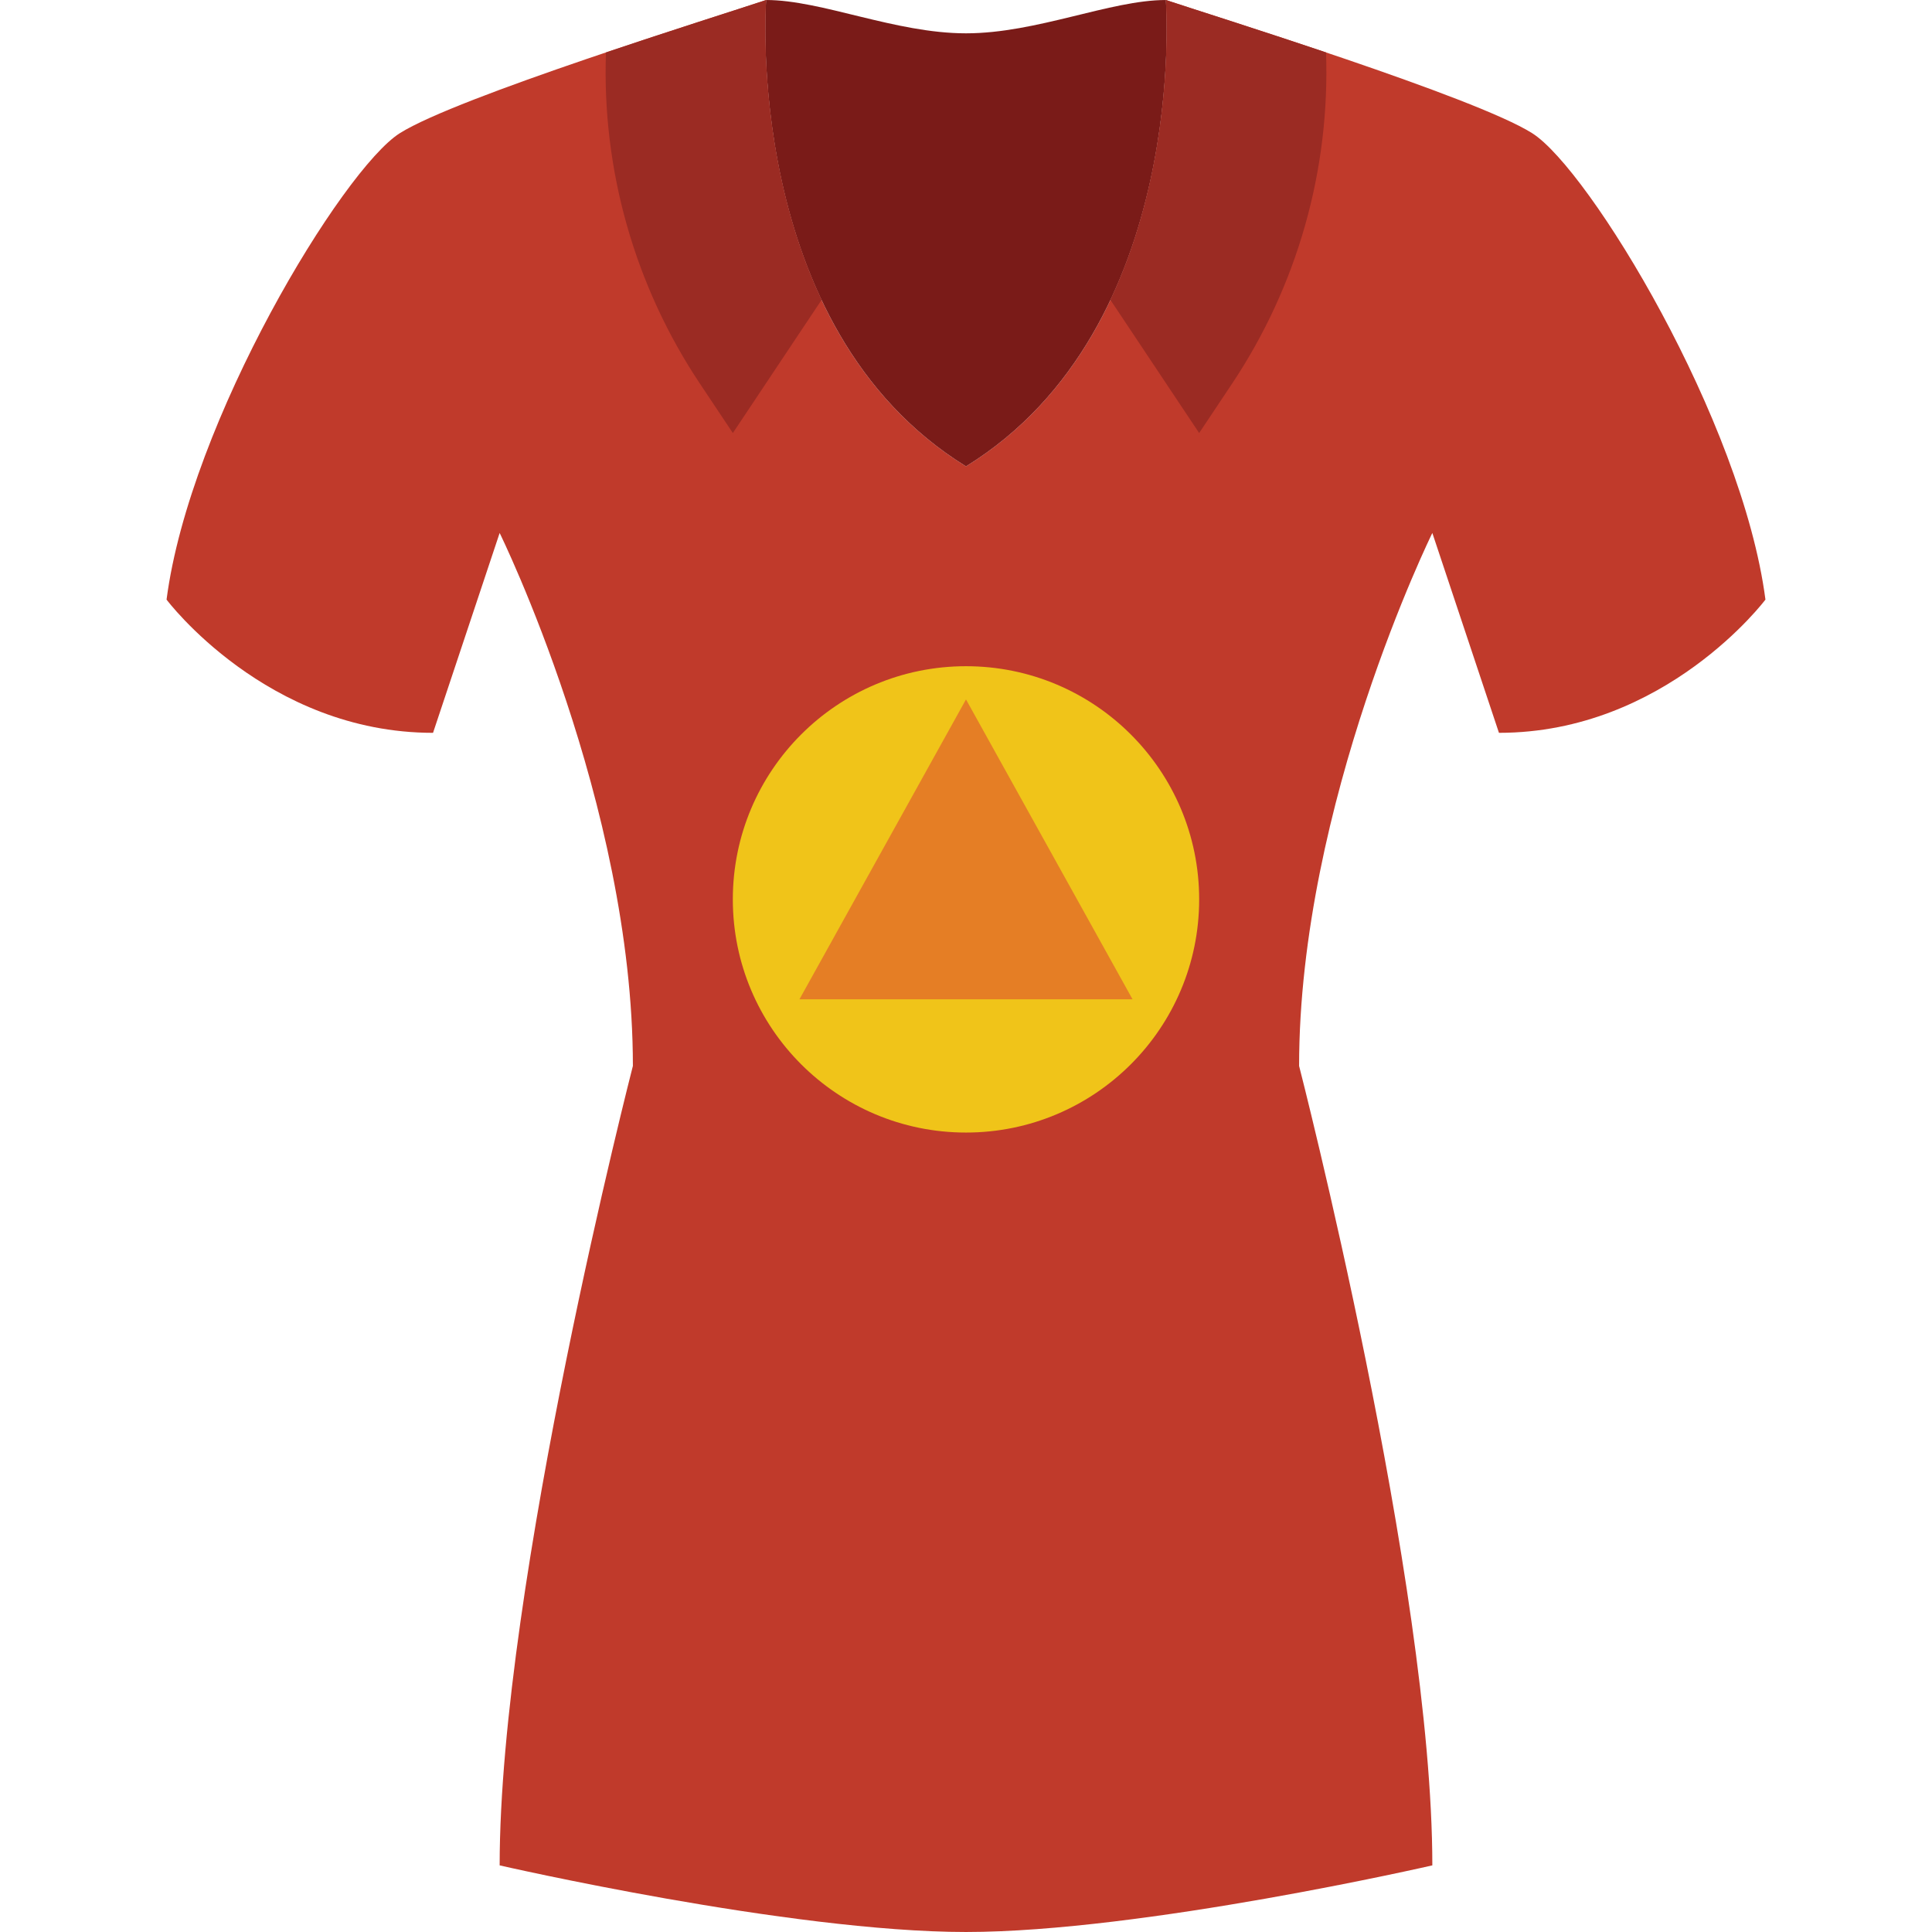 <?xml version="1.0" encoding="iso-8859-1"?>
<!-- Generator: Adobe Illustrator 19.0.0, SVG Export Plug-In . SVG Version: 6.00 Build 0)  -->
<svg version="1.1" id="Layer_1" xmlns="http://www.w3.org/2000/svg" xmlns:xlink="http://www.w3.org/1999/xlink" x="0px" y="0px"
	 viewBox="0 0 512.003 512.003" style="enable-background:new 0 0 512.003 512.003;" xml:space="preserve">
<g transform="translate(0 -1)">
	<path style="fill:#C03A2B;" d="M105.932,36.313c15.078-9.56,83.862-30.897,97.103-35.31c0,0-6.621,86.802,52.966,123.586
		C315.588,87.804,308.967,1.003,308.967,1.003c13.241,4.414,82.026,25.75,97.103,35.31s55.614,76.138,61.793,123.586
		c0,0-26.483,35.31-70.621,35.31l-17.655-52.966c0,0-35.31,71.724-35.31,141.241c0,0,35.31,137.198,35.31,211.862
		c0,0-76.871,17.655-123.586,17.655s-123.586-17.655-123.586-17.655c0-74.664,35.31-211.862,35.31-211.862
		c0-69.517-35.31-141.241-35.31-141.241L114.76,195.21c-44.138,0-70.621-35.31-70.621-35.31
		C50.319,112.451,90.855,45.873,105.932,36.313"/>
	<path style="fill:#7A1B18;" d="M308.967,1.003c-14.716,0-34.207,8.828-52.966,8.828c-18.759,0-38.25-8.828-52.966-8.828
		c0,0-6.621,86.802,52.966,123.586C315.588,87.804,308.967,1.003,308.967,1.003"/>
	<g>
		<path style="fill:#9B2B23;" d="M160.587,14.895L160.587,14.895c-1.095,31.144,7.609,61.846,24.903,87.782l8.722,13.082
			l23.517-35.284C199.878,42.649,203.038,1,203.038,1C196.992,3.013,179.381,8.565,160.587,14.895"/>
		<path style="fill:#9B2B23;" d="M351.416,14.895L351.416,14.895c1.095,31.144-7.609,61.846-24.903,87.782l-8.722,13.082
			l-23.517-35.284C312.124,42.649,308.964,1,308.964,1C315.011,3.013,332.622,8.565,351.416,14.895"/>
	</g>
	<path style="fill:#F0C419;" d="M317.794,239.347c0-34.127-27.666-61.793-61.793-61.793s-61.793,27.666-61.793,61.793
		s27.666,61.793,61.793,61.793S317.794,273.475,317.794,239.347"/>
	<polygon style="fill:#E57E25;" points="256.001,186.354 211.863,265.828 300.139,265.828 	"/>
</g>
<g>
</g>
<g>
</g>
<g>
</g>
<g>
</g>
<g>
</g>
<g>
</g>
<g>
</g>
<g>
</g>
<g>
</g>
<g>
</g>
<g>
</g>
<g>
</g>
<g>
</g>
<g>
</g>
<g>
</g>
</svg>

